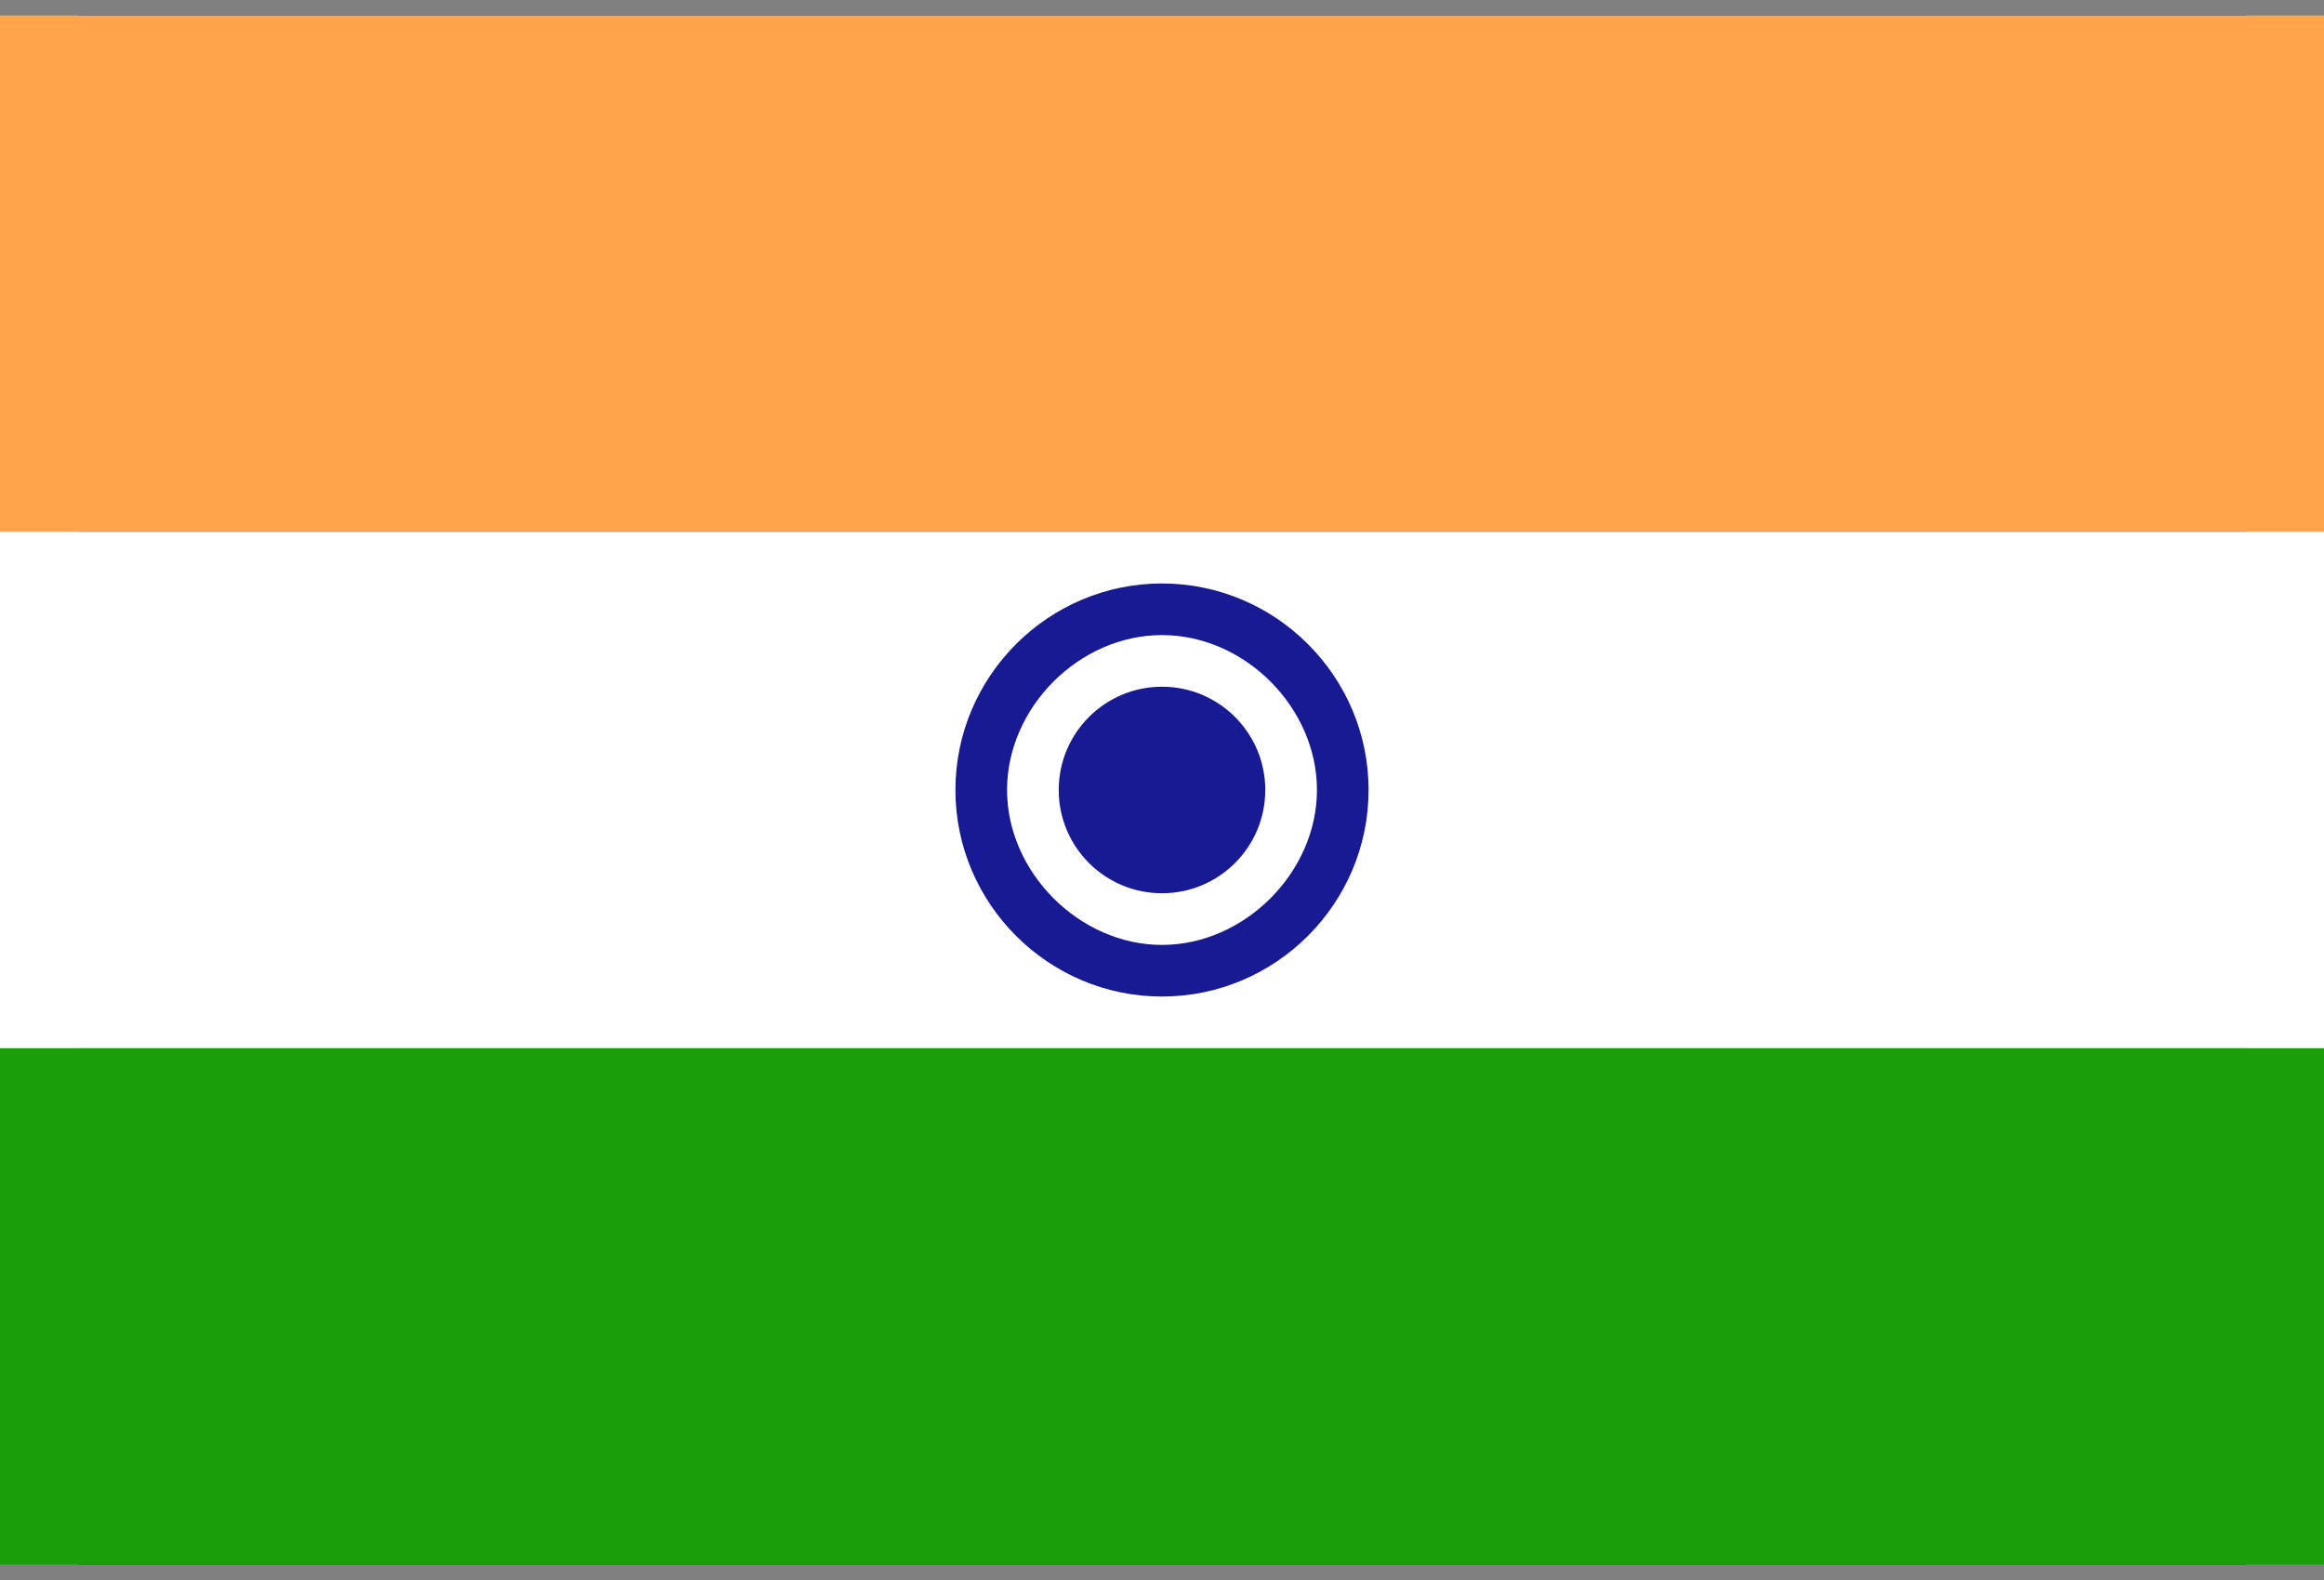 <svg width="100" height="68" viewBox="0 0 100 68" fill="none" xmlns="http://www.w3.org/2000/svg">
<rect x="0" y="0" width="100" height="68" fill="#808080" stroke="none"/>
<g clip-path="url(#clip0_1_107)">
<path d="M3.372 0.667H96.628V67.333H3.372V0.667Z" fill="#181A93"/>
<path d="M0 0.667H100V22.889H0V0.667Z" fill="#FFA44A"/>
<path d="M0 45.111H100V67.333H0V45.111Z" fill="#1A9F0B"/>
<path d="M0 22.889H100V45.111H0V22.889Z" fill="white"/>
<path d="M50 40.667C53.682 40.667 56.667 37.682 56.667 34C56.667 30.318 53.682 27.333 50 27.333C46.318 27.333 43.333 30.318 43.333 34C43.333 37.682 46.318 40.667 50 40.667Z" fill="white"/>
<path d="M50 42.889C45.107 42.889 41.111 38.893 41.111 34C41.111 29.107 45.107 25.111 50 25.111C54.893 25.111 58.889 29.107 58.889 34C58.889 38.893 54.893 42.889 50 42.889ZM50 40.667C53.548 40.667 56.667 37.548 56.667 34C56.667 30.452 53.567 27.333 50 27.333C46.433 27.333 43.333 30.452 43.333 34C43.333 37.548 46.452 40.667 50 40.667Z" fill="#181A93"/>
<path d="M50 38.444C52.455 38.444 54.444 36.455 54.444 34C54.444 31.545 52.455 29.555 50 29.555C47.545 29.555 45.556 31.545 45.556 34C45.556 36.455 47.545 38.444 50 38.444Z" fill="#181A93"/>
</g>
<defs>
<clipPath id="clip0_1_107">
<rect width="100" height="66.667" fill="white" transform="translate(0 0.667)"/>
</clipPath>
</defs>
</svg>
